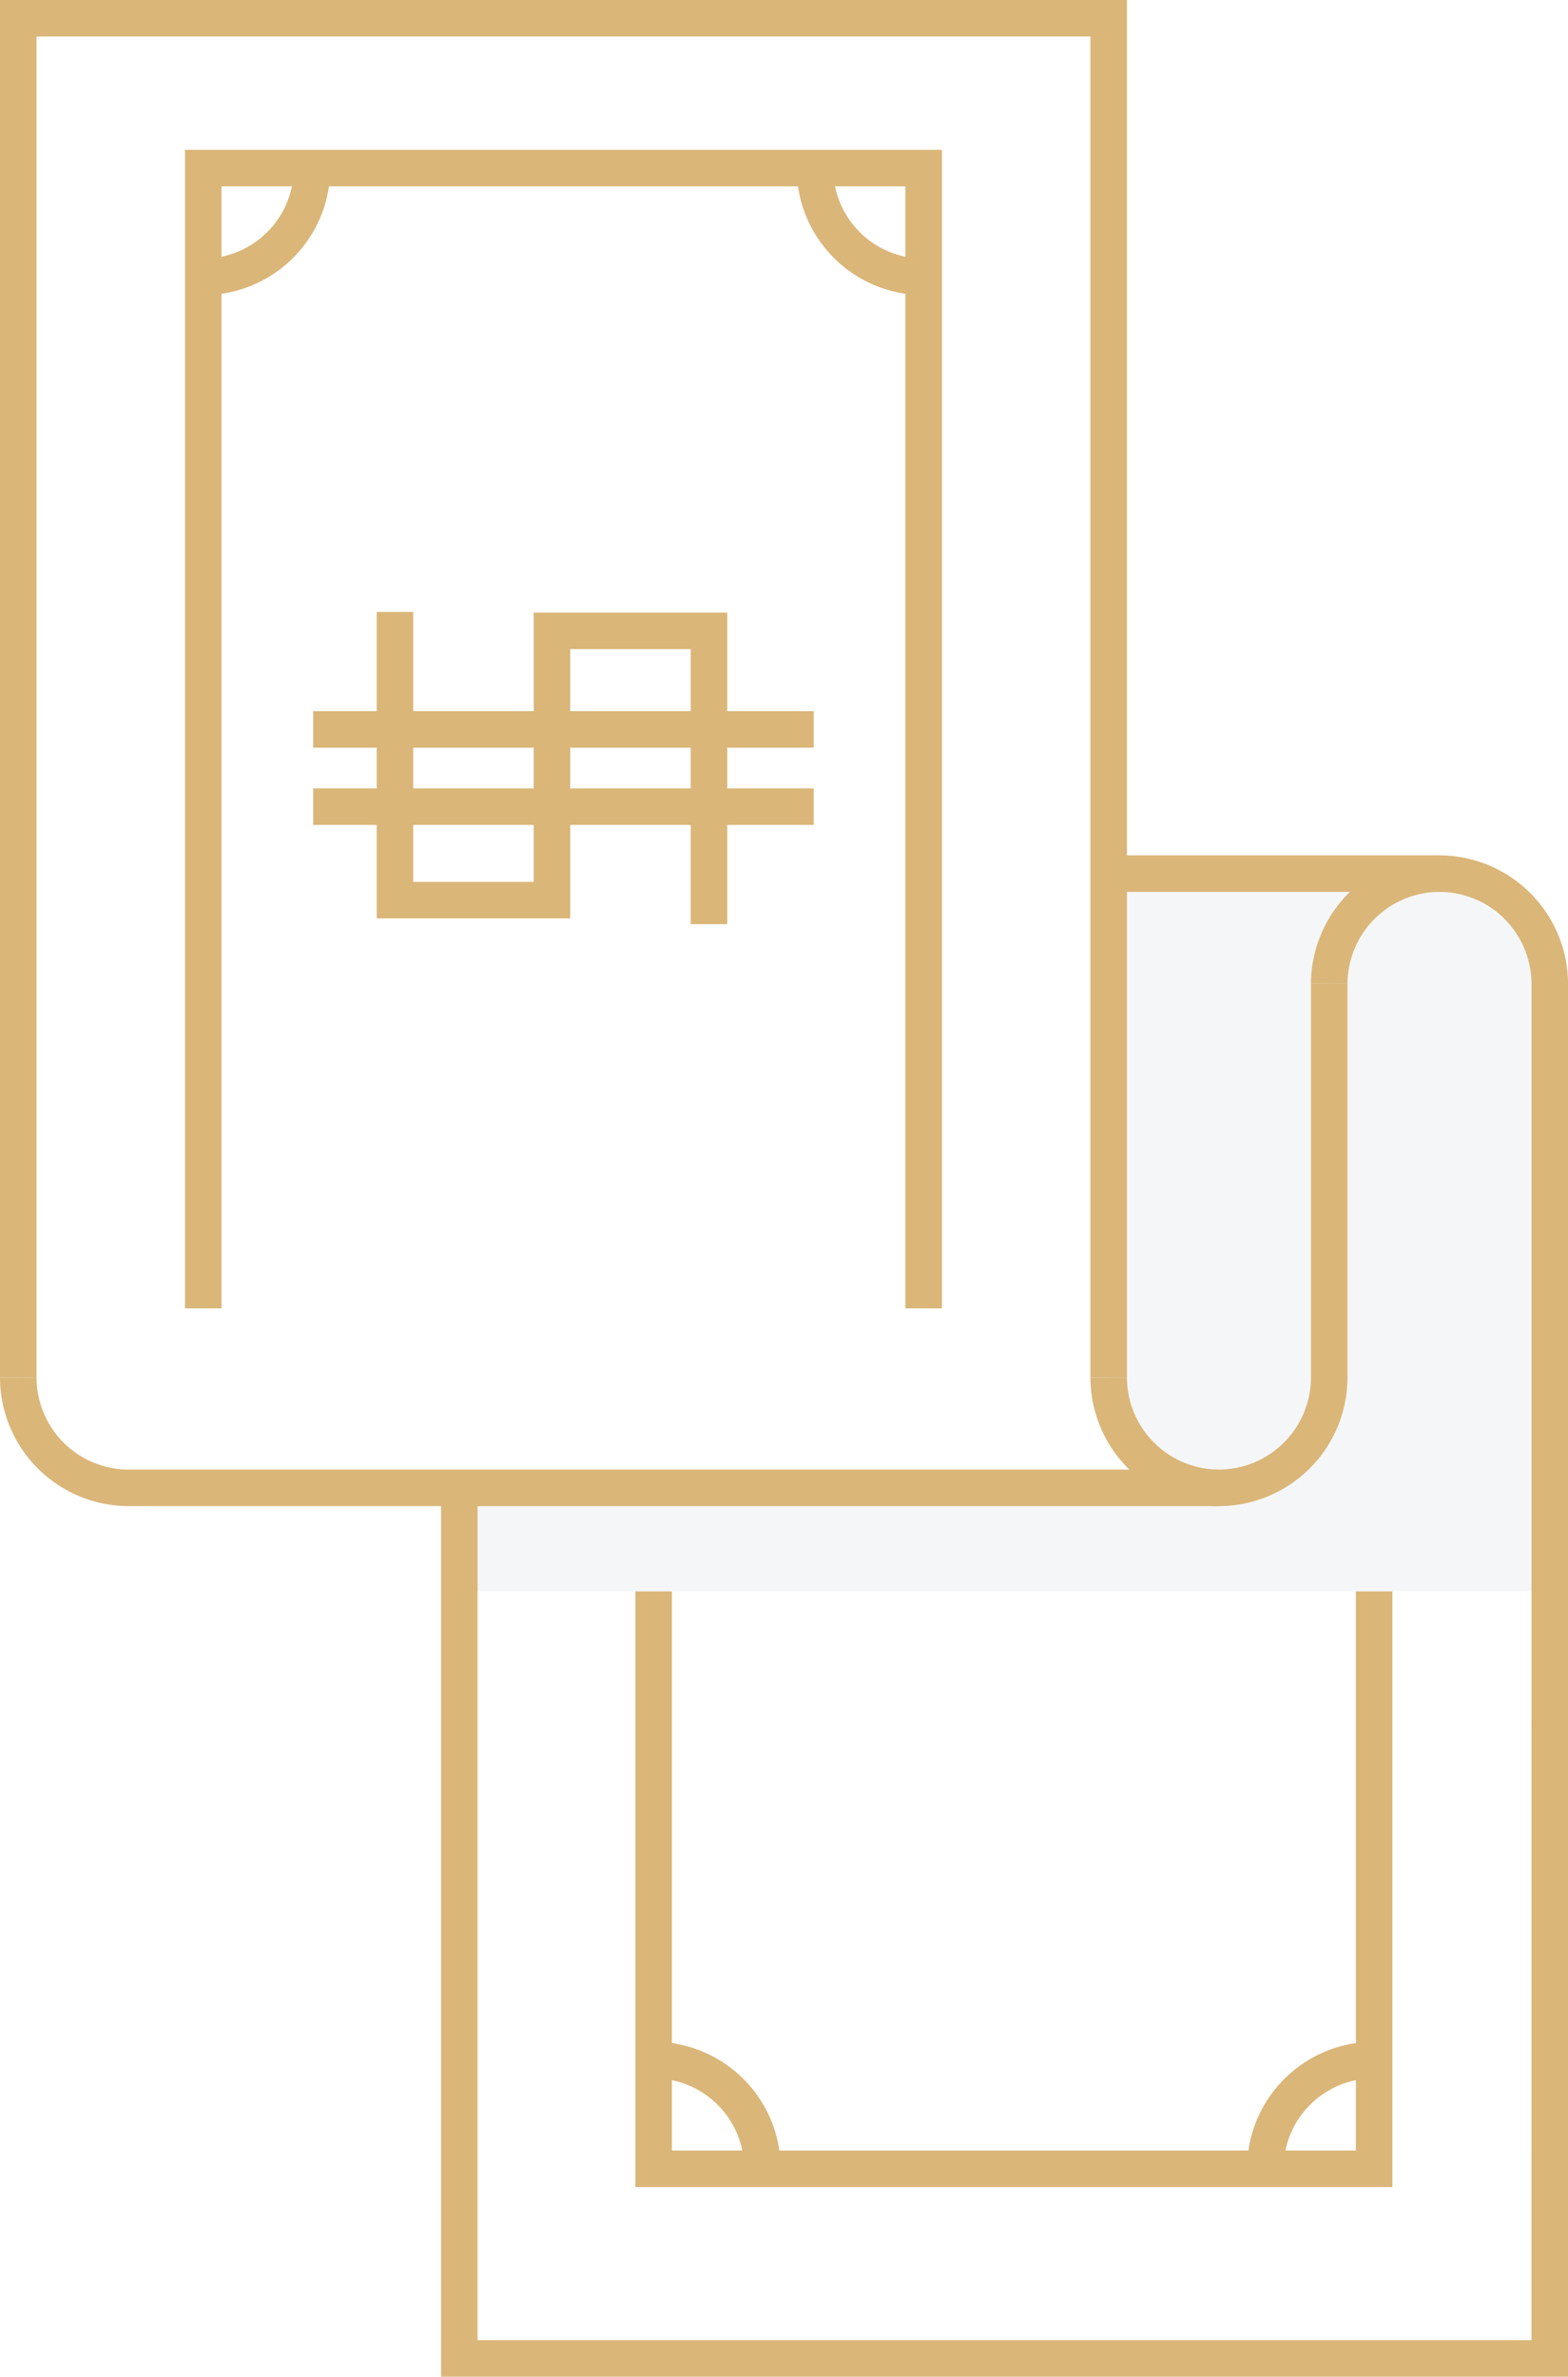 <svg xmlns="http://www.w3.org/2000/svg" viewBox="0 0 49.383 74.855"><title>finance-box2-icon</title><polygon points="14.466 50.122 14.466 46.861 36.542 46.861 34.917 44.155 34.917 27.515 45.335 27.515 48.25 29.572 48.25 50.122 14.466 50.122" style="fill:#042a3e;opacity:0.04;isolation:isolate"/><path d="M34.917,43.388A3.483,3.483,0,0,0,38.39,46.861h0a3.483,3.483,0,0,0,3.473-3.473V30.988" style="fill:none;stroke:#dab679;stroke-miterlimit:10;stroke-width:1.15px"/><path d="M.575,43.388a3.483,3.483,0,0,0,3.473,3.473h0L38.39,46.861" style="fill:none;stroke:#dab679;stroke-miterlimit:10;stroke-width:1.15px"/><polyline points="0.575 43.388 0.575 0.575 34.917 0.575 34.917 43.388" style="fill:none;stroke:#dab679;stroke-miterlimit:10;stroke-width:1.15px"/><path d="M41.863,30.988A3.483,3.483,0,0,1,45.336,27.515h0a3.483,3.483,0,0,1,3.473,3.473L48.808,74.28,14.466,74.28l0-27.419" style="fill:none;stroke:#dab679;stroke-miterlimit:10;stroke-width:1.15px"/><line x1="45.336" y1="27.515" x2="34.917" y2="27.515" style="fill:none;stroke:#dab679;stroke-miterlimit:10;stroke-width:1.15px"/><polyline points="43.276 50.122 43.276 68.307 20.586 68.307 20.586 50.122" style="fill:none;stroke:#dab679;stroke-miterlimit:10;stroke-width:1.15px"/><path d="M20.587,64.882a3.425,3.425,0,0,1,3.425,3.425h0" style="fill:none;stroke:#dab679;stroke-miterlimit:10;stroke-width:1.15px"/><path d="M39.85,68.307a3.425,3.425,0,0,1,3.425-3.425h0" style="fill:none;stroke:#dab679;stroke-miterlimit:10;stroke-width:1.15px"/><polyline points="6.401 41.208 6.401 5.294 29.09 5.294 29.09 41.208" style="fill:none;stroke:#dab679;stroke-miterlimit:10;stroke-width:1.15px"/><path d="M29.091,8.719A3.425,3.425,0,0,1,25.665,5.294h0" style="fill:none;stroke:#dab679;stroke-miterlimit:10;stroke-width:1.15px"/><path d="M9.827,5.294A3.425,3.425,0,0,1,6.401,8.719h0" style="fill:none;stroke:#dab679;stroke-miterlimit:10;stroke-width:1.15px"/><polyline points="22.329 29.107 22.329 19.869 17.384 19.869 17.384 28.35 12.439 28.35 12.439 19.274" style="fill:none;stroke:#dab679;stroke-miterlimit:10;stroke-width:1.15px"/><line x1="9.864" y1="25.407" x2="25.628" y2="25.407" style="fill:none;stroke:#dab679;stroke-miterlimit:10;stroke-width:1.15px"/><line x1="9.864" y1="22.974" x2="25.628" y2="22.974" style="fill:none;stroke:#dab679;stroke-miterlimit:10;stroke-width:1.15px"/></svg>